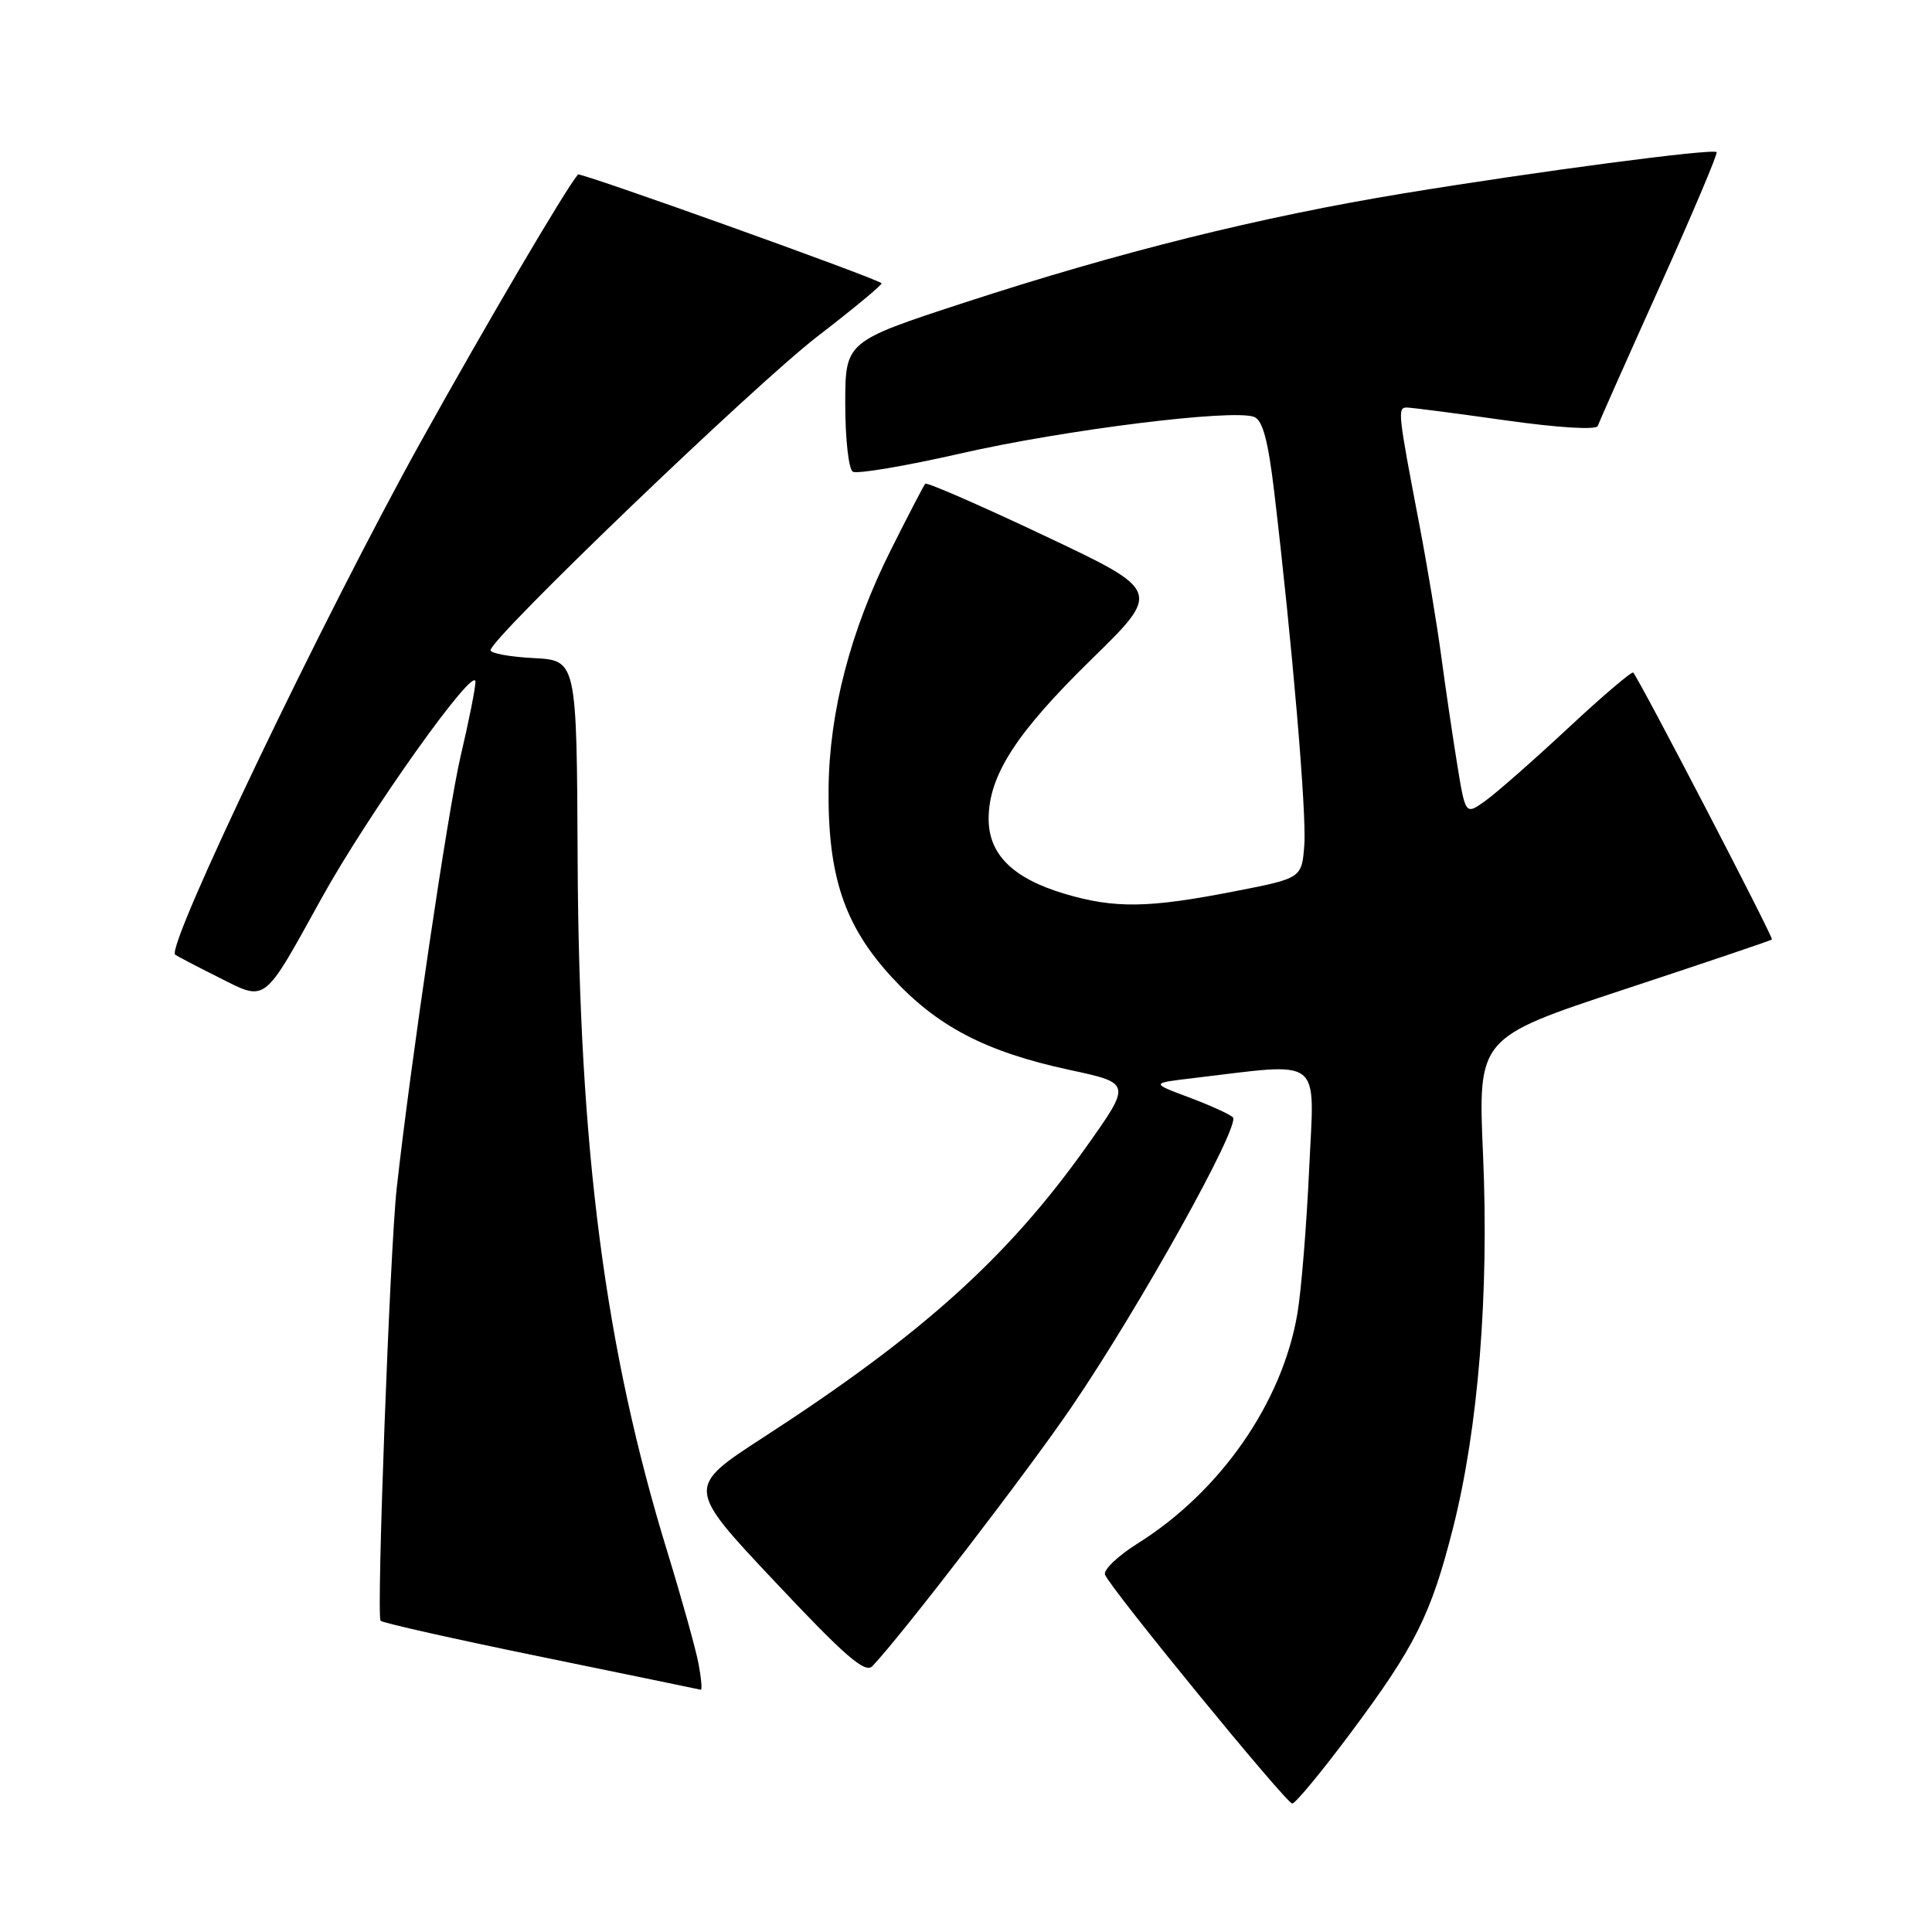 <?xml version="1.0" encoding="UTF-8" standalone="no"?>
<!DOCTYPE svg PUBLIC "-//W3C//DTD SVG 1.1//EN" "http://www.w3.org/Graphics/SVG/1.1/DTD/svg11.dtd" >
<svg xmlns="http://www.w3.org/2000/svg" xmlns:xlink="http://www.w3.org/1999/xlink" version="1.1" viewBox="0 0 256 256">
 <g >
 <path fill="currentColor"
d=" M 178.87 229.75 C 187.53 218.15 189.60 214.01 192.53 202.48 C 195.88 189.27 197.32 171.41 196.51 153.00 C 195.83 137.50 195.83 137.50 215.17 131.12 C 225.80 127.61 234.63 124.63 234.79 124.49 C 235.05 124.28 217.32 90.19 216.41 89.12 C 216.23 88.92 212.35 92.22 207.79 96.47 C 203.23 100.72 198.30 105.05 196.84 106.10 C 194.18 108.01 194.18 108.01 193.08 101.25 C 192.48 97.54 191.53 91.12 190.98 87.00 C 190.43 82.88 189.12 75.00 188.07 69.50 C 185.24 54.73 185.16 54.00 186.39 54.00 C 187.00 54.00 192.87 54.76 199.44 55.69 C 206.53 56.69 211.51 56.99 211.71 56.44 C 211.89 55.92 215.58 47.62 219.91 38.00 C 224.24 28.38 227.64 20.34 227.46 20.16 C 226.99 19.64 203.66 22.72 186.01 25.62 C 166.95 28.75 148.40 33.37 127.75 40.11 C 112.00 45.26 112.00 45.26 112.00 53.57 C 112.00 58.14 112.45 62.16 113.00 62.50 C 113.55 62.84 120.00 61.75 127.32 60.08 C 140.96 56.96 163.38 54.16 166.17 55.24 C 167.31 55.67 168.03 58.36 168.84 65.17 C 171.22 85.25 173.14 107.71 172.83 111.93 C 172.50 116.37 172.50 116.37 163.50 118.12 C 152.15 120.34 147.70 120.40 141.06 118.43 C 134.22 116.39 131.00 113.22 131.00 108.51 C 131.00 102.77 134.63 97.14 144.58 87.41 C 153.89 78.31 153.89 78.31 138.43 71.00 C 129.93 66.98 122.81 63.87 122.60 64.10 C 122.40 64.32 120.35 68.27 118.04 72.87 C 112.69 83.56 109.89 94.31 109.79 104.50 C 109.68 116.03 111.86 122.59 118.07 129.38 C 124.10 135.98 130.57 139.37 141.73 141.77 C 149.93 143.53 149.93 143.53 143.90 152.02 C 133.49 166.65 122.14 176.86 101.21 190.42 C 90.92 197.09 90.92 197.09 102.66 209.56 C 111.99 219.49 114.64 221.78 115.60 220.77 C 119.52 216.64 136.17 194.98 141.99 186.43 C 151.00 173.22 164.46 149.03 163.36 148.04 C 162.89 147.61 160.25 146.42 157.50 145.39 C 152.50 143.52 152.50 143.52 158.00 142.87 C 175.54 140.79 174.17 139.73 173.47 154.89 C 173.13 162.38 172.43 170.97 171.92 174.00 C 169.94 185.81 161.74 197.63 150.74 204.52 C 148.13 206.16 146.18 208.02 146.42 208.65 C 147.11 210.46 170.42 238.95 171.23 238.98 C 171.63 238.99 175.07 234.84 178.87 229.75 Z  M 92.56 220.45 C 92.19 218.50 90.34 211.86 88.45 205.70 C 80.16 178.75 76.72 152.28 76.54 114.00 C 76.42 87.50 76.42 87.50 70.71 87.20 C 67.57 87.04 65.00 86.57 65.00 86.16 C 65.00 84.58 99.99 50.99 108.31 44.58 C 113.16 40.85 116.99 37.67 116.81 37.53 C 115.95 36.79 76.88 22.80 76.59 23.12 C 75.03 24.90 64.42 42.95 55.78 58.50 C 42.89 81.71 21.96 125.41 23.21 126.50 C 23.37 126.64 25.92 127.98 28.88 129.46 C 35.38 132.73 34.77 133.19 42.62 119.00 C 48.81 107.81 63.00 87.86 63.00 90.35 C 63.00 91.17 62.12 95.59 61.04 100.17 C 59.37 107.26 54.39 141.00 52.56 157.50 C 51.67 165.59 49.86 214.19 50.43 214.76 C 50.72 215.05 60.30 217.20 71.73 219.54 C 83.15 221.88 92.66 223.85 92.86 223.90 C 93.06 223.96 92.92 222.40 92.56 220.45 Z "/>
</g>
</svg>